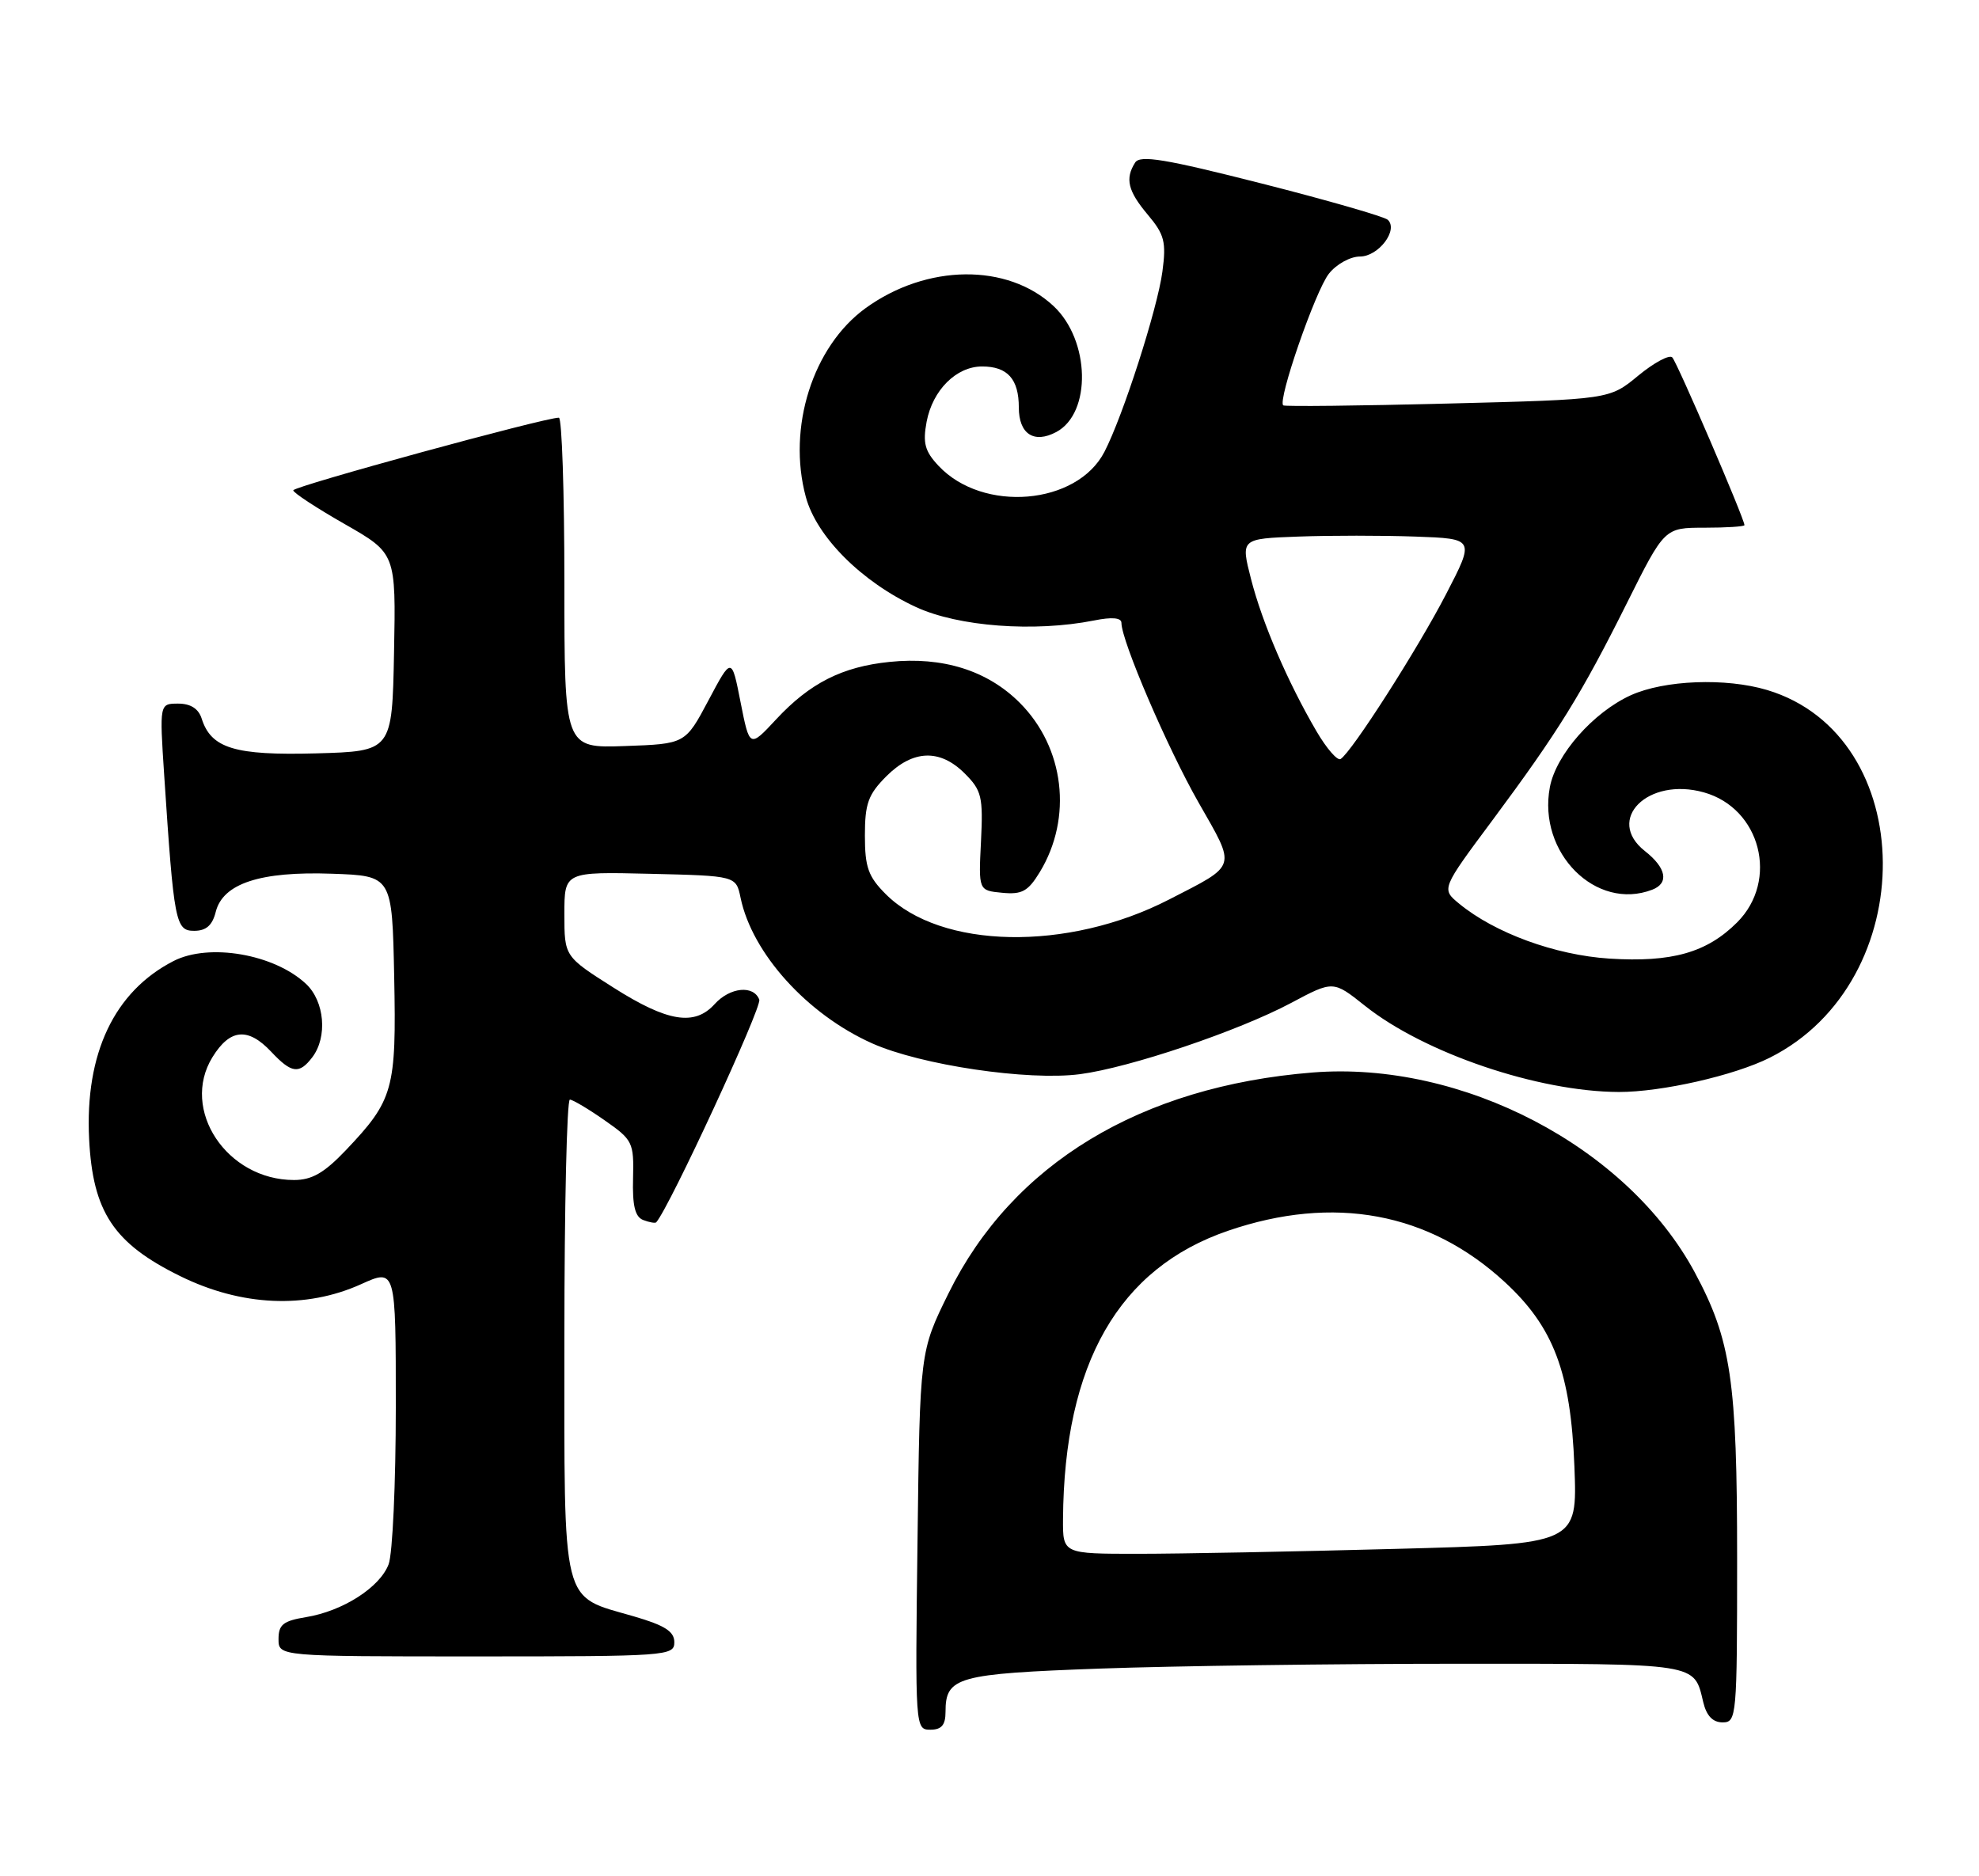 <?xml version="1.0" encoding="UTF-8" standalone="no"?>
<!DOCTYPE svg PUBLIC "-//W3C//DTD SVG 1.1//EN" "http://www.w3.org/Graphics/SVG/1.1/DTD/svg11.dtd" >
<svg xmlns="http://www.w3.org/2000/svg" xmlns:xlink="http://www.w3.org/1999/xlink" version="1.1" viewBox="0 0 270 256">
 <g >
 <path fill="currentColor"
d=" M 129.00 233.57 C 129.00 228.80 130.55 228.37 150.07 227.66 C 160.11 227.30 182.14 227.00 199.04 227.00 C 231.97 227.00 231.09 226.86 232.38 232.25 C 232.82 234.10 233.68 235.00 235.02 235.00 C 236.93 235.00 237.00 234.26 237.00 212.71 C 237.00 188.35 236.18 182.83 231.22 173.60 C 222.00 156.48 199.49 144.71 179.09 146.33 C 155.59 148.21 138.12 158.80 129.42 176.44 C 125.50 184.39 125.50 184.39 125.18 210.19 C 124.85 235.75 124.87 236.00 126.93 236.00 C 128.46 236.00 129.00 235.36 129.00 233.57 Z  M 92.00 224.07 C 92.00 222.59 90.71 221.77 86.46 220.53 C 76.47 217.63 77.00 219.76 77.00 182.50 C 77.00 164.62 77.34 150.01 77.75 150.03 C 78.16 150.05 80.30 151.32 82.50 152.86 C 86.33 155.53 86.49 155.87 86.37 160.76 C 86.27 164.51 86.64 166.03 87.76 166.46 C 88.60 166.78 89.40 166.92 89.53 166.77 C 91.32 164.77 103.98 137.40 103.59 136.39 C 102.82 134.37 99.59 134.69 97.50 137.00 C 94.76 140.03 91.07 139.43 83.70 134.75 C 77.00 130.50 77.00 130.50 77.00 124.72 C 77.00 118.94 77.00 118.94 88.71 119.22 C 100.42 119.50 100.42 119.50 101.04 122.50 C 102.62 130.08 110.13 138.40 119.00 142.36 C 125.64 145.32 140.25 147.49 147.34 146.56 C 154.15 145.67 168.96 140.67 176.15 136.84 C 181.89 133.78 181.89 133.78 186.20 137.21 C 194.31 143.68 209.84 148.95 220.86 148.99 C 226.67 149.00 236.60 146.75 241.46 144.31 C 262.21 133.90 261.95 100.40 241.08 94.14 C 235.45 92.46 227.08 92.78 222.49 94.86 C 217.37 97.19 212.28 102.97 211.45 107.41 C 209.77 116.36 217.74 124.34 225.42 121.39 C 227.74 120.50 227.35 118.42 224.42 116.12 C 218.96 111.82 224.83 105.97 232.46 108.11 C 240.21 110.28 242.73 120.12 237.00 125.85 C 232.87 129.98 228.09 131.33 219.56 130.79 C 212.17 130.31 203.94 127.30 199.07 123.29 C 196.64 121.29 196.64 121.29 203.63 111.90 C 212.61 99.81 215.72 94.79 221.98 82.25 C 227.10 72.00 227.10 72.00 232.55 72.00 C 235.55 72.00 238.00 71.84 238.00 71.65 C 238.00 70.79 228.81 49.42 228.15 48.76 C 227.75 48.36 225.66 49.48 223.50 51.26 C 219.58 54.50 219.58 54.50 197.54 55.06 C 185.42 55.37 175.31 55.48 175.08 55.31 C 174.26 54.69 179.46 39.68 181.30 37.35 C 182.32 36.05 184.22 35.00 185.54 35.00 C 188.07 35.00 190.82 31.38 189.34 29.99 C 188.88 29.56 181.12 27.32 172.10 25.03 C 158.97 21.69 155.54 21.12 154.87 22.18 C 153.47 24.38 153.88 26.07 156.60 29.30 C 158.87 32.00 159.13 33.00 158.59 37.06 C 157.91 42.14 153.22 56.75 150.68 61.65 C 146.92 68.92 134.10 70.00 128.05 63.56 C 126.18 61.57 125.88 60.45 126.42 57.55 C 127.24 53.22 130.47 50.00 133.99 50.00 C 137.46 50.00 139.00 51.72 139.00 55.59 C 139.00 59.22 141.07 60.57 144.12 58.94 C 148.95 56.35 148.73 46.43 143.74 41.76 C 137.46 35.89 126.44 36.00 118.10 42.04 C 110.89 47.27 107.38 58.33 109.94 67.80 C 111.41 73.25 117.60 79.43 124.98 82.83 C 130.76 85.50 141.11 86.27 149.25 84.66 C 151.72 84.16 153.00 84.28 153.00 84.99 C 153.00 87.43 159.27 102.04 163.52 109.49 C 168.69 118.56 168.89 117.90 159.50 122.73 C 145.66 129.85 128.36 129.52 120.84 121.99 C 118.46 119.61 118.00 118.33 118.00 114.00 C 118.00 109.64 118.45 108.40 120.92 105.92 C 124.56 102.28 128.24 102.15 131.63 105.54 C 133.93 107.84 134.14 108.71 133.84 114.79 C 133.50 121.50 133.50 121.50 136.73 121.81 C 139.43 122.07 140.26 121.62 141.86 118.99 C 146.37 111.57 145.24 102.00 139.12 95.88 C 134.72 91.48 128.61 89.56 121.36 90.31 C 114.90 90.97 110.49 93.20 105.88 98.16 C 102.27 102.04 102.27 102.04 101.04 95.82 C 99.82 89.60 99.82 89.60 96.66 95.55 C 93.50 101.50 93.50 101.50 85.25 101.79 C 77.00 102.08 77.00 102.08 77.00 79.54 C 77.00 67.14 76.66 56.99 76.25 56.99 C 74.40 56.95 40.00 66.36 40.01 66.90 C 40.01 67.23 43.17 69.30 47.02 71.50 C 54.02 75.50 54.02 75.50 53.76 89.00 C 53.50 102.50 53.50 102.50 43.13 102.79 C 32.03 103.09 28.80 102.11 27.51 98.03 C 27.08 96.69 26.00 96.00 24.31 96.00 C 21.76 96.00 21.76 96.00 22.40 105.75 C 23.73 125.88 23.94 127.00 26.49 127.00 C 28.12 127.00 28.97 126.26 29.43 124.43 C 30.40 120.54 35.50 118.86 45.31 119.21 C 53.50 119.50 53.50 119.50 53.78 133.25 C 54.09 148.66 53.69 150.09 47.15 156.97 C 44.22 160.04 42.55 161.00 40.11 161.00 C 30.95 161.00 24.58 151.41 28.98 144.25 C 31.37 140.36 33.83 140.13 37.00 143.50 C 39.78 146.46 40.82 146.60 42.61 144.25 C 44.71 141.48 44.29 136.62 41.75 134.24 C 37.41 130.17 28.52 128.64 23.68 131.12 C 15.59 135.27 11.57 143.75 12.16 155.42 C 12.66 165.36 15.51 169.65 24.58 174.11 C 32.92 178.22 41.72 178.62 49.25 175.22 C 54.00 173.07 54.00 173.07 54.00 191.97 C 54.00 202.37 53.56 212.02 53.02 213.43 C 51.83 216.58 46.77 219.82 41.75 220.64 C 38.64 221.15 38.00 221.66 38.00 223.63 C 38.00 226.00 38.00 226.00 65.00 226.00 C 91.00 226.00 92.00 225.93 92.00 224.07 Z  M 145.03 207.25 C 145.18 186.02 152.62 173.03 167.56 167.92 C 181.96 162.99 194.97 165.40 205.31 174.93 C 211.97 181.07 214.30 187.25 214.80 200.09 C 215.21 210.67 215.21 210.67 190.36 211.33 C 176.68 211.70 160.89 212.00 155.25 212.00 C 145.00 212.00 145.00 212.00 145.03 207.25 Z  M 179.61 99.77 C 175.68 93.05 172.21 84.99 170.68 79.00 C 169.27 73.50 169.27 73.50 177.13 73.21 C 181.46 73.05 188.65 73.05 193.10 73.21 C 201.21 73.50 201.21 73.50 197.29 81.07 C 193.41 88.57 184.41 102.63 182.90 103.56 C 182.47 103.83 180.99 102.13 179.61 99.77 Z "/>
</g>
</svg>